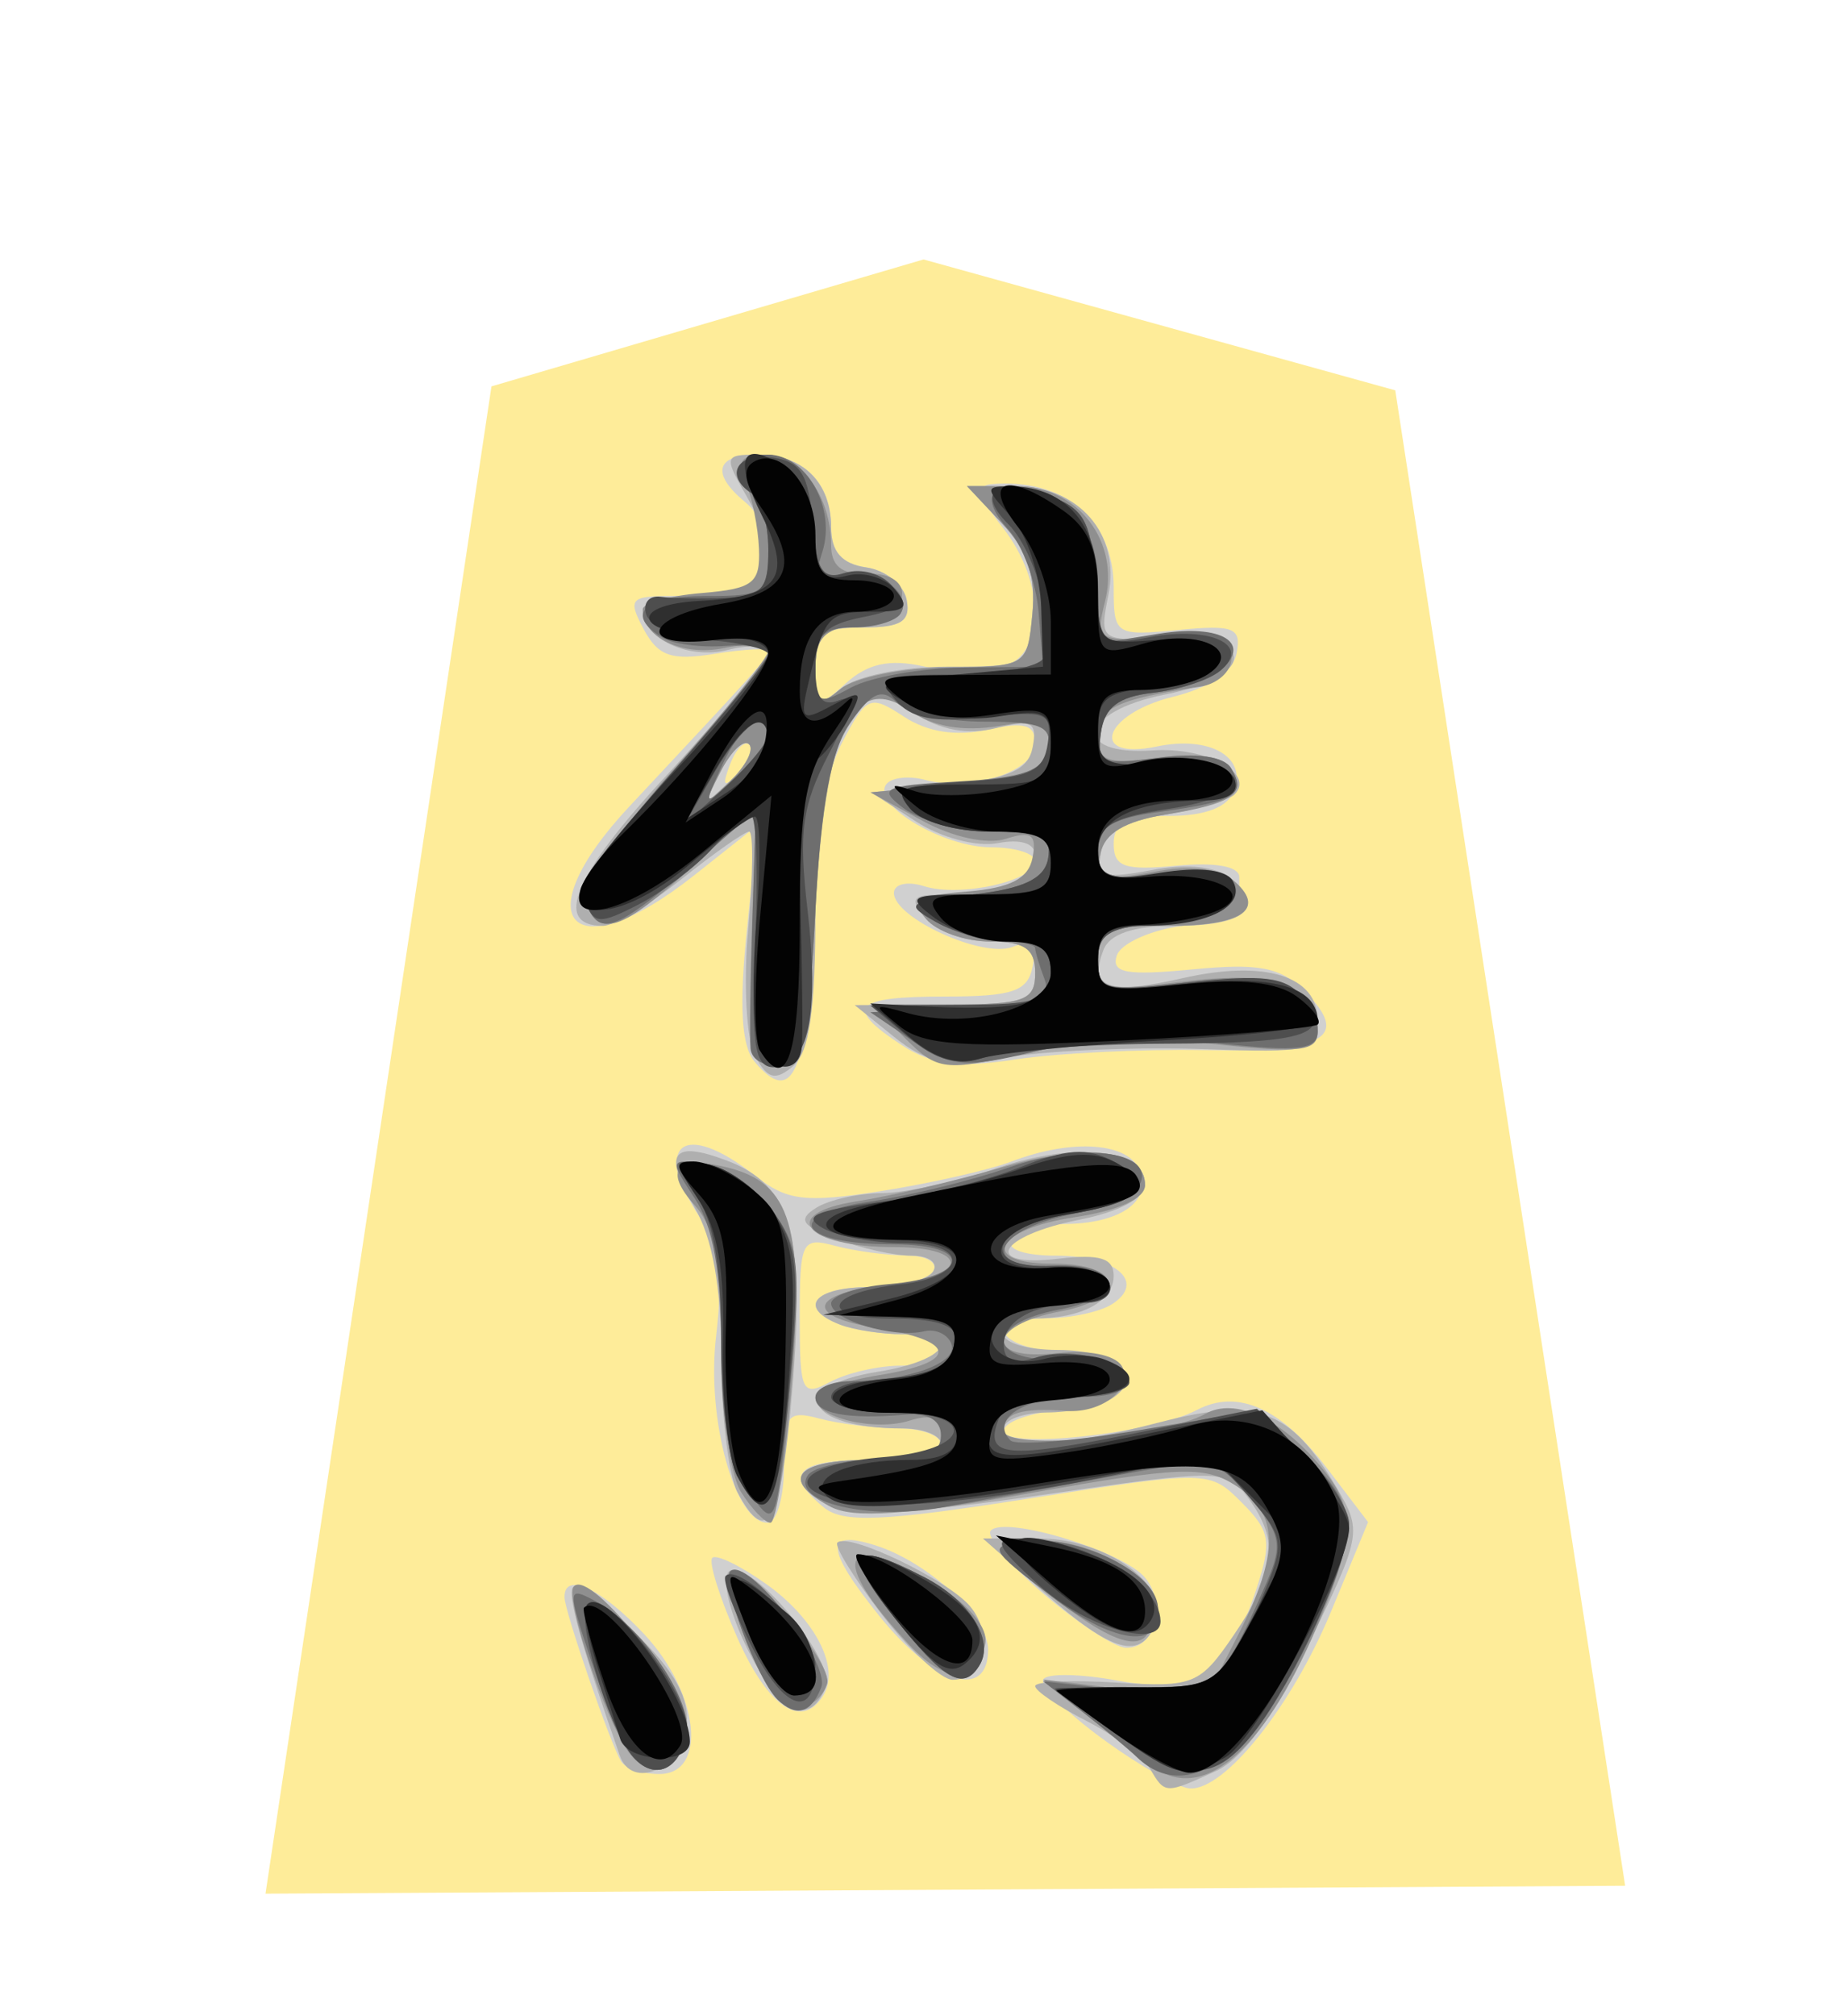 <svg xmlns="http://www.w3.org/2000/svg" width="55" height="60">
<!--
Created by Hari Seldon and modified by orangain, licensed under Creative Commons Attribution-Share Alike 3.0 Unported.
See: https://creativecommons.org/licenses/by-sa/3.0/deed.en

Original file is available at: https://commons.wikimedia.org/wiki/File:Shogi_keima(svg).svg
-->
<filter id="drop-shadow">
    <feGaussianBlur in="SourceAlpha" result="blur" stdDeviation="2" />
    <feOffset result="offsetBlur" dx="2" dy="2" />
    <feBlend in="SourceGraphic" in2="offsetBlur" mode="normal" />
</filter>
<g filter="url(#drop-shadow)" transform="translate(5 5)">
    <path d="M7.635 4.498l-6.729 44.856 40.488 -0.236 -6.846 -44.502 -14.047 -3.895z" fill="#FEEC99"/>
    <path d="M25.831 44.746C24.749 43.953 23.956 43.156 24.068 42.974 24.181 42.792 25.172 42.809 26.27 43.011 28.628 43.446 29.574 42.828 30.405 40.311 30.88 38.871 30.83 38.568 29.98 37.717 29.018 36.755 29.003 36.755 23.625 37.598 19.265 38.282 18.098 38.331 17.525 37.854 16.321 36.855 16.726 36.444 18.918 36.444 20.075 36.444 21.021 36.234 21.021 35.977 21.021 35.72 20.443 35.507 19.736 35.504 19.029 35.5 17.977 35.37 17.399 35.215 16.45 34.961 16.347 35.099 16.347 36.625 16.347 37.554 16.127 38.315 15.856 38.315 14.885 38.315 14.032 35.231 14.323 32.773 14.533 30.996 14.412 30.104 13.84 29.231 12.405 27.041 13.355 26.312 15.472 27.978 16.439 28.738 16.957 28.802 19.252 28.443 20.714 28.213 22.46 27.817 23.132 27.561 24.944 26.872 26.622 26.997 26.947 27.845 27.298 28.76 26.354 29.417 24.671 29.426 23.98 29.43 23.284 29.644 23.125 29.901 22.953 30.179 23.5 30.368 24.472 30.368 26.246 30.368 27.14 31.161 26.106 31.816 25.752 32.04 24.883 32.227 24.176 32.231 22.244 32.241 22.631 33.095 24.644 33.261 25.826 33.359 26.397 33.635 26.397 34.108 26.397 34.581 25.826 34.856 24.644 34.954 23.68 35.034 22.891 35.316 22.891 35.582 22.891 36.14 27.301 35.664 28.635 34.962 29.858 34.32 31.145 34.895 32.522 36.701L33.739 38.296 32.639 40.952C31.466 43.782 29.467 46.285 28.429 46.222 28.083 46.202 26.913 45.537 25.831 44.745ZM19.822 33.64C20.482 33.64 21.022 33.43 21.022 33.173 21.022 32.916 20.512 32.706 19.891 32.706 19.269 32.706 18.428 32.578 18.021 32.422 16.735 31.928 17.221 31.303 18.891 31.303 19.775 31.303 20.629 31.093 20.788 30.836 20.948 30.576 20.597 30.366 19.998 30.362 19.404 30.358 18.445 30.229 17.866 30.074 16.876 29.808 16.815 29.931 16.815 32.2 16.815 34.436 16.879 34.574 17.719 34.124 18.216 33.858 19.162 33.64 19.822 33.64ZM11.496 45.418C11.177 44.902 9.818 40.967 9.81 40.535 9.795 39.752 10.91 40.268 12.187 41.635 13.82 43.385 14.08 45.793 12.635 45.793 12.136 45.793 11.624 45.625 11.496 45.418ZM14.961 41.748C14.431 40.551 14.094 39.477 14.211 39.36 14.328 39.243 15.054 39.596 15.825 40.145 17.279 41.18 18.023 42.635 17.518 43.452 16.88 44.485 15.876 43.816 14.961 41.748ZM19.183 41.088C17.572 39.083 17.543 38.505 19.078 38.992 20.643 39.489 22.424 41.136 22.424 42.088 22.424 43.615 20.814 43.118 19.183 41.088ZM24.071 40.428C23.048 39.554 22.343 38.706 22.504 38.546 22.951 38.098 26.446 39.166 27.096 39.948 27.761 40.75 27.404 42.062 26.528 42.036 26.198 42.026 25.093 41.303 24.071 40.428ZM15.465 24.588C15.08 24.125 15.009 22.942 15.235 20.735L15.562 17.551 13.667 19.052C10.019 21.942 8.567 20.391 11.743 16.998 15.54 12.944 15.88 12.564 15.88 12.381 15.88 12.281 15.164 12.314 14.289 12.456 12.995 12.666 12.599 12.53 12.169 11.726 11.686 10.823 11.759 10.736 13.021 10.736 13.78 10.736 14.734 10.609 15.141 10.453 16.076 10.094 16.097 8.694 15.179 7.933 14.166 7.093 14.316 6.53 15.553 6.53 16.913 6.53 17.749 7.355 17.749 8.694 17.749 9.418 18.069 9.783 18.796 9.886 19.372 9.969 19.913 10.404 19.999 10.854 20.12 11.489 19.834 11.672 18.719 11.672 17.475 11.672 17.282 11.839 17.282 12.912 17.282 14.11 17.314 14.125 18.185 13.336 18.839 12.745 19.483 12.605 20.512 12.831 21.295 13.003 22.361 13.009 22.881 12.844 24.143 12.443 24.131 10.316 22.857 8.697 22.172 7.826 22.069 7.449 22.507 7.41 24.677 7.215 26.163 8.46 26.163 10.471 26.163 11.897 26.206 11.926 28.077 11.748 29.742 11.588 29.97 11.678 29.825 12.436 29.718 12.996 29.033 13.463 27.911 13.741 25.839 14.254 25.403 15.645 27.448 15.215 29.021 14.885 30.138 15.524 29.751 16.532 29.563 17.023 28.896 17.281 27.814 17.281 26.544 17.281 26.163 17.472 26.163 18.111 26.163 18.798 26.486 18.911 28.033 18.763 29.193 18.653 29.903 18.781 29.903 19.101 29.903 19.385 29.909 19.776 29.918 19.968 29.926 20.161 29.154 20.424 28.201 20.553 27.249 20.681 26.373 21.079 26.256 21.436 26.085 21.954 26.539 22.038 28.502 21.849 30.502 21.657 31.128 21.779 31.852 22.502 33.227 23.877 32.466 24.316 28.817 24.25 26.972 24.217 24.462 24.342 23.241 24.528 21.541 24.787 20.746 24.686 19.851 24.101 18.128 22.971 18.406 22.656 21.128 22.656 23.156 22.656 23.603 22.505 23.748 21.77 23.878 21.104 23.727 20.958 23.143 21.182 22.26 21.521 19.619 20.316 19.619 19.574 19.619 19.307 20.022 19.215 20.514 19.372 21.592 19.714 23.826 19.215 23.826 18.632 23.826 18.403 23.242 18.216 22.528 18.216 21.098 18.216 18.996 16.976 19.378 16.358 19.511 16.142 20.038 16.075 20.547 16.208 21.944 16.574 23.826 15.956 23.826 15.131 23.826 14.561 23.514 14.471 22.405 14.714 21.47 14.919 20.618 14.787 19.917 14.327 18.906 13.665 18.809 13.706 18.073 15.104 17.554 16.088 17.253 17.97 17.172 20.749 17.048 24.918 16.592 25.946 15.465 24.589ZM15.322 15.165C15.178 15.021 14.917 15.281 14.742 15.741 14.488 16.408 14.542 16.461 15.002 16.003 15.322 15.686 15.466 15.309 15.322 15.165Z" fill="#d0d0d0"/>
    <path d="M27.237 45.623C27.032 45.273 26.18 44.636 25.345 44.209 24.509 43.782 23.825 43.317 23.825 43.177 23.825 43.037 24.916 42.99 26.249 43.072 28.55 43.215 28.728 43.142 29.755 41.634 31.003 39.802 31.102 38.856 30.178 37.592 29.534 36.712 29.394 36.709 24.042 37.487 20.235 38.04 18.297 38.14 17.689 37.815 16.203 37.019 16.718 36.445 18.918 36.445 20.075 36.445 21.021 36.235 21.021 35.977 21.021 35.72 20.513 35.51 19.891 35.51 16.954 35.51 16.406 34.259 19.151 33.82 21.189 33.494 21.712 32.706 19.891 32.706 19.269 32.706 18.428 32.578 18.021 32.422 16.735 31.928 17.221 31.303 18.891 31.303 19.775 31.303 20.629 31.093 20.788 30.836 20.947 30.579 20.658 30.368 20.145 30.368 19.632 30.368 18.628 30.146 17.913 29.874 16.872 29.479 16.749 29.294 17.298 28.947 17.675 28.708 18.554 28.51 19.252 28.506 19.95 28.502 21.5 28.166 22.695 27.761 25.052 26.961 27.098 27.186 27.098 28.246 27.098 28.653 26.341 29.061 25.148 29.296 22.723 29.776 22.208 30.728 24.519 30.458 25.755 30.314 26.163 30.44 26.163 30.968 26.163 31.729 25.211 32.238 23.788 32.238 23.294 32.238 22.891 32.448 22.891 32.706 22.891 32.963 23.615 33.173 24.499 33.173 26.25 33.173 27.134 33.969 26.106 34.62 25.752 34.845 24.883 35.032 24.176 35.035 23.469 35.039 22.891 35.253 22.891 35.51 22.891 36.161 24.579 36.093 27.55 35.322 30.441 34.572 31.422 34.936 32.8 37.266 33.563 38.56 33.542 38.683 31.997 41.876 30.94 44.062 30.006 45.342 29.199 45.709 27.691 46.396 27.691 46.396 27.238 45.623ZM11.455 45.243C10.293 41.91 9.879 40.42 10.065 40.234 10.185 40.114 11.027 40.734 11.934 41.613 13.109 42.753 13.544 43.548 13.446 44.382 13.298 45.642 11.816 46.283 11.455 45.244ZM15.705 42.872C14.805 41.442 14.323 39.717 14.826 39.717 15.676 39.717 17.868 42.474 17.591 43.195 17.197 44.223 16.48 44.1 15.705 42.872ZM19.255 41.038C18.43 39.965 17.837 39.006 17.935 38.908 18.257 38.586 21.237 40.018 21.892 40.807 22.612 41.677 22.298 42.989 21.37 42.989 21.031 42.989 20.08 42.111 19.255 41.039ZM24.099 40.398L22.268 38.782 23.93 38.782C25.927 38.782 27.854 40.16 27.424 41.28 26.984 42.426 26.141 42.202 24.099 40.398ZM14.961 37.41C14.695 36.913 14.477 35.105 14.477 33.393 14.477 31.303 14.217 29.837 13.684 28.936 12.725 27.312 13.002 26.914 14.652 27.541 16.553 28.264 16.978 29.74 16.597 34.305 16.262 38.329 15.861 39.091 14.961 37.41ZM15.481 24.42C15.225 23.942 15.134 22.246 15.279 20.65 15.424 19.054 15.437 17.748 15.308 17.748 15.178 17.748 14.279 18.379 13.308 19.15 12.338 19.922 11.28 20.553 10.958 20.553 9.447 20.553 10.09 19.036 12.868 16.053 14.512 14.286 15.862 12.66 15.868 12.439 15.875 12.219 15.334 12.175 14.666 12.342 13.488 12.638 12.14 12.001 12.14 11.147 12.14 10.921 12.883 10.737 13.791 10.737 15.82 10.737 16.348 9.714 15.281 7.854 14.542 6.567 14.551 6.53 15.574 6.53 16.914 6.53 17.749 7.362 17.749 8.694 17.749 9.418 18.069 9.783 18.796 9.886 19.372 9.969 19.913 10.404 19.999 10.854 20.12 11.489 19.834 11.672 18.719 11.672 17.479 11.672 17.282 11.841 17.282 12.898 17.282 13.985 17.369 14.051 18.055 13.482 18.488 13.123 19.879 12.84 21.21 12.84 23.572 12.84 23.593 12.827 23.742 11.27 23.85 10.143 23.597 9.385 22.843 8.582L21.793 7.465 23.205 7.465C25.128 7.465 26.368 8.893 26.008 10.695 25.734 12.063 25.753 12.078 27.7 11.992 30.437 11.872 30.424 13.129 27.682 13.671 25.149 14.171 24.868 15.496 27.33 15.331 28.923 15.223 30.388 16.016 29.76 16.645 29.587 16.817 28.656 17.087 27.692 17.244 26.519 17.434 25.886 17.807 25.778 18.368 25.638 19.095 25.843 19.165 27.297 18.892 28.372 18.691 29.227 18.784 29.669 19.15 30.709 20.014 30.064 20.553 27.99 20.553 26.748 20.553 26.042 20.791 25.857 21.274 25.422 22.407 26.005 22.616 28.197 22.114 30.668 21.549 32.239 22.037 32.239 23.369 32.239 24.281 32.016 24.337 28.851 24.22 26.987 24.152 24.411 24.252 23.125 24.444 21.153 24.738 20.605 24.645 19.619 23.852L18.451 22.911 21.138 22.901C23.511 22.891 23.826 22.781 23.826 21.955 23.826 21.237 23.514 21.02 22.481 21.02 21.741 21.02 20.874 20.705 20.554 20.319 20.063 19.727 20.157 19.618 21.16 19.618 22.783 19.618 23.826 19.166 23.826 18.464 23.826 18.098 23.406 17.958 22.709 18.091 22.083 18.211 21.01 17.926 20.268 17.442L18.944 16.58 21.264 16.346C23.058 16.166 23.622 15.913 23.751 15.232 23.893 14.488 23.723 14.401 22.654 14.669 21.818 14.879 20.997 14.729 20.23 14.227 19.592 13.809 19.02 13.537 18.956 13.621 17.462 15.634 17.282 16.335 17.282 20.132 17.282 23.07 17.099 24.329 16.613 24.732 16.082 25.174 15.85 25.11 15.48 24.419ZM15.306 15.148C15.149 14.992 14.769 15.355 14.461 15.955 13.926 16.999 13.938 17.012 14.746 16.24 15.21 15.796 15.462 15.305 15.306 15.148Z" fill="#afafaf"/>
    <path d="M27.284 45.545C26.796 45.175 25.871 44.446 25.228 43.926L24.06 42.981 26.476 43.274 28.892 43.567 29.865 41.66C31.115 39.21 31.094 38.032 29.785 37.201 28.864 36.616 28.109 36.645 23.692 37.431 20 38.089 18.404 38.198 17.732 37.838 16.205 37.021 16.695 36.445 18.918 36.445 20.516 36.445 21.021 36.269 21.021 35.712 21.021 35.192 20.75 35.066 20.087 35.276 19.044 35.607 17.282 35.185 17.282 34.603 17.282 34.397 18.123 34.093 19.152 33.928 21.572 33.541 21.538 32.908 19.076 32.514 16.858 32.159 17.136 31.449 19.583 31.22 21.851 31.007 21.893 30.113 19.635 30.113 16.968 30.113 16.142 29.117 18.507 28.751 19.504 28.596 21.43 28.148 22.787 27.755 25.393 27 27.097 27.203 27.097 28.268 27.097 28.669 26.311 29.027 24.994 29.224 22.601 29.584 22.133 30.614 24.366 30.607 26.456 30.6 26.596 31.647 24.557 32.03 22.387 32.437 22.313 33.52 24.472 33.268 25.39 33.161 26.199 33.32 26.402 33.648 26.792 34.282 25.832 35.066 24.761 34.987 23.405 34.887 22.891 35.047 22.891 35.574 22.891 36.178 27.631 35.781 28.901 35.071 29.774 34.582 31.124 35.198 32.321 36.631 33.394 37.913 33.375 38.704 32.206 41.431 30.603 45.171 28.789 46.688 27.284 45.545ZM11.78 45.221C11.09 44.389 9.788 40.511 10.095 40.204 10.611 39.688 13.601 43.508 13.455 44.496 13.278 45.694 12.465 46.046 11.78 45.221ZM16.16 43.583C15.53 42.956 14.453 40.053 14.744 39.763 15.142 39.363 17.837 42.493 17.63 43.113 17.405 43.789 16.62 44.04 16.16 43.583ZM20.09 41.963C17.61 39.33 18.04 38.433 20.936 40.198 21.872 40.769 22.428 41.448 22.339 41.911 22.105 43.115 21.196 43.136 20.089 41.962ZM24.358 40.543C22.429 39.066 22.402 39.011 23.552 38.869 25.212 38.664 27.332 39.776 27.332 40.853 27.332 42.268 26.499 42.181 24.358 40.543ZM15.058 37.386C14.736 36.871 14.478 34.962 14.478 33.099 14.478 30.626 14.273 29.515 13.701 28.883 12.737 27.818 13.131 27.359 14.676 27.747 16.56 28.22 16.944 29.517 16.576 34.162 16.396 36.446 16.111 38.315 15.943 38.315 15.775 38.315 15.376 37.897 15.057 37.386ZM15.345 24.209C15.309 23.869 15.333 22.125 15.4 20.332L15.52 17.074 13.596 18.814C11.496 20.709 10.851 20.922 10.44 19.853 10.273 19.416 11.242 17.946 13.026 15.934 14.596 14.164 15.88 12.559 15.88 12.369 15.88 12.179 15.28 12.142 14.546 12.289 13.314 12.535 12.14 11.974 12.14 11.139 12.14 10.949 12.93 10.728 13.893 10.649 15.427 10.521 15.64 10.357 15.601 9.335 15.576 8.692 15.395 7.798 15.2 7.348 14.926 6.718 15.067 6.53 15.813 6.53 16.851 6.53 17.749 7.78 17.749 9.224 17.749 9.842 18.067 10.099 18.801 10.073 20.357 10.018 20.143 11.405 18.567 11.586 17.539 11.704 17.282 11.973 17.282 12.929 17.282 13.969 17.378 14.043 18.027 13.505 18.437 13.165 19.857 12.876 21.182 12.863 23.57 12.84 23.593 12.826 23.742 11.27 23.85 10.143 23.597 9.385 22.843 8.582L21.793 7.465 23.266 7.465C25.09 7.465 26.355 9.109 25.906 10.897 25.616 12.05 25.676 12.088 27.637 11.998 29.165 11.928 29.669 12.078 29.669 12.6 29.669 12.982 29.248 13.359 28.734 13.436 26.221 13.816 25.696 14.071 25.696 14.908 25.696 15.662 25.958 15.754 27.505 15.547 28.635 15.395 29.442 15.511 29.655 15.857 30.129 16.624 29.719 16.914 27.692 17.244 26.491 17.439 25.886 17.803 25.772 18.4 25.624 19.167 25.81 19.233 27.321 18.95 28.404 18.746 29.282 18.83 29.699 19.176 30.741 20.04 30.024 20.553 27.771 20.553 25.969 20.553 25.696 20.683 25.696 21.541 25.696 22.468 25.858 22.51 28.291 22.206 31.005 21.866 32.239 22.335 32.239 23.703 32.239 24.283 31.731 24.346 29.212 24.077 27.305 23.873 25.221 23.968 23.579 24.336 21.121 24.886 20.915 24.861 19.959 23.904L18.944 22.89 21.384 22.89C23.514 22.89 23.826 22.77 23.826 21.955 23.826 21.237 23.514 21.02 22.481 21.02 21.741 21.02 20.885 20.718 20.579 20.35 20.114 19.789 20.316 19.654 21.803 19.531 23.094 19.425 23.629 19.147 23.748 18.521 23.878 17.839 23.711 17.721 22.958 17.961 22.395 18.139 21.368 17.918 20.46 17.421L18.918 16.58 21.485 16.346C23.528 16.16 24.085 15.931 24.22 15.226 24.366 14.454 24.176 14.373 22.755 14.604 21.675 14.779 20.775 14.626 20.1 14.153 18.406 12.966 17.564 14.737 17.282 20.08 17.085 23.823 16.92 24.54 16.23 24.672 15.78 24.758 15.382 24.55 15.345 24.209ZM15.305 15.149C15.149 14.992 14.769 15.355 14.461 15.955 13.925 16.999 13.938 17.012 14.746 16.24 15.21 15.796 15.462 15.305 15.306 15.148Z" fill="#8f8f8f"/>
    <path d="M11.81 45.225C11.55 44.895 11.005 43.625 10.599 42.403 9.886 40.263 9.891 40.198 10.729 40.647 12.096 41.378 13.598 43.542 13.447 44.561 13.277 45.696 12.445 46.033 11.809 45.225ZM26.864 45.3C26.607 45.054 25.871 44.443 25.228 43.941L24.06 43.031 26.424 43.298C28.974 43.586 29.312 43.333 30.724 40.077 31.204 38.967 31.14 38.642 30.228 37.583 29.192 36.379 29.145 36.371 26.152 36.924 24.487 37.233 22.197 37.654 21.062 37.859 18.882 38.255 16.557 37.707 17.048 36.913 17.207 36.656 18.166 36.445 19.179 36.445 20.525 36.445 21.021 36.251 21.021 35.726 21.021 35.266 20.644 35.04 19.97 35.098 18.215 35.248 17.282 35.068 17.282 34.575 17.282 34.318 17.755 34.105 18.334 34.101 20.08 34.091 21.539 33.553 21.333 32.997 21.226 32.708 20.863 32.537 20.526 32.617 19.609 32.836 17.749 32.282 17.749 31.79 17.749 31.553 18.522 31.294 19.466 31.215 21.893 31.01 22.009 30.029 19.607 30.029 16.745 30.029 16.273 29.154 18.922 28.756 20.119 28.576 21.976 28.12 23.047 27.742 25.135 27.005 27.284 27.237 26.977 28.165 26.873 28.477 25.912 28.92 24.84 29.149 22.534 29.643 22.178 30.773 24.36 30.671 26.42 30.574 26.566 31.591 24.547 31.97 22.31 32.39 22.347 33.53 24.595 33.46 25.581 33.43 26.385 33.653 26.504 33.99 26.642 34.386 26.176 34.575 25.061 34.575 23.488 34.575 22.468 35.242 23.089 35.865 23.249 36.025 24.976 35.888 26.926 35.56L30.471 34.965 31.823 36.26C33.42 37.79 33.477 38.445 32.253 41.213 30.499 45.179 28.401 46.769 26.864 45.3ZM16.15 43.573C15.527 42.954 14.456 40.05 14.744 39.763 15.234 39.273 17.74 42.468 17.454 43.216 17.156 43.991 16.697 44.116 16.15 43.573ZM19.62 41.119C18.06 39.15 18.327 38.799 20.52 39.933 21.886 40.639 22.624 41.82 22.164 42.563 21.687 43.335 21.118 43.011 19.619 41.119ZM24.307 40.503C22.42 39.059 22.397 39.011 23.552 38.869 25.062 38.682 27.275 39.726 27.466 40.713 27.733 42.103 26.27 42.006 24.307 40.503ZM15.295 37.393C14.71 36.565 14.477 35.333 14.477 33.053 14.477 30.861 14.233 29.496 13.694 28.673 12.928 27.503 12.935 27.481 13.998 27.638 14.596 27.726 15.494 28.348 15.994 29.02 16.814 30.122 16.864 30.648 16.508 34.395 16.116 38.519 16.108 38.54 15.295 37.393ZM15.36 24.209C15.332 23.869 15.352 22.137 15.406 20.361L15.503 17.131 13.503 18.841C11.298 20.729 10.836 20.884 10.444 19.863 10.281 19.439 11.275 17.941 13.03 15.967 14.597 14.203 15.88 12.617 15.88 12.442 15.88 12.267 15.295 12.169 14.581 12.223 13.867 12.278 13.025 12.163 12.711 11.969 11.595 11.279 12.167 10.737 14.011 10.737 15.768 10.737 15.88 10.654 15.88 9.362 15.88 8.606 15.67 7.858 15.412 7.699 14.627 7.214 14.892 6.53 15.863 6.53 17.013 6.53 17.903 8.115 17.488 9.423 17.232 10.228 17.325 10.353 17.988 10.098 18.887 9.754 20.226 10.601 19.82 11.258 19.68 11.485 19.05 11.672 18.423 11.672 17.513 11.672 17.282 11.912 17.282 12.857 17.282 13.945 17.368 13.995 18.334 13.465 18.912 13.148 20.437 12.877 21.722 12.865L24.06 12.84 23.928 11.225C23.855 10.336 23.454 9.231 23.035 8.768 22.038 7.666 22.584 7.178 24.185 7.738 25.266 8.115 25.484 8.488 25.605 10.162L25.749 12.142 27.533 11.856C29.395 11.559 30.323 12.144 29.313 12.98 28.994 13.243 28.103 13.53 27.331 13.617 26.313 13.732 25.89 14.051 25.785 14.786 25.654 15.709 25.801 15.776 27.477 15.551 28.631 15.396 29.44 15.509 29.655 15.856 30.135 16.633 29.781 16.856 27.604 17.148 26.116 17.348 25.696 17.603 25.696 18.308 25.696 19.085 25.978 19.192 27.682 19.065 29.202 18.952 29.669 19.081 29.669 19.618 29.669 20.108 29.072 20.362 27.682 20.463 26.028 20.583 25.696 20.769 25.696 21.579 25.696 22.485 25.874 22.53 28.322 22.242 31.045 21.922 32.239 22.362 32.239 23.685 32.239 24.245 31.701 24.309 29.224 24.043 27.338 23.841 25.321 23.933 23.84 24.288 21.731 24.794 21.333 24.762 20.195 23.99L18.918 23.123 21.646 22.983C23.869 22.867 24.324 22.708 24.1 22.126 23.95 21.733 23.826 21.323 23.826 21.216 23.826 21.108 23.391 21.02 22.86 21.02 22.33 21.02 21.435 20.759 20.874 20.439 19.925 19.899 20.002 19.841 21.952 19.621 23.462 19.451 24.095 19.155 24.207 18.566 24.332 17.905 24.02 17.746 22.575 17.733 21.592 17.725 20.395 17.421 19.916 17.058 19.126 16.46 19.279 16.385 21.548 16.255 23.491 16.145 24.086 15.929 24.206 15.295 24.336 14.616 24.012 14.476 22.318 14.476 21.193 14.476 20.019 14.222 19.708 13.911 19.266 13.469 18.966 13.596 18.329 14.495 17.748 15.317 17.449 16.911 17.282 20.08 17.085 23.823 16.92 24.54 16.23 24.672 15.78 24.758 15.389 24.55 15.36 24.209ZM15.88 14.871C15.88 14.017 15.064 14.543 14.513 15.753 13.933 17.026 13.934 17.027 14.906 16.148 15.441 15.663 15.88 15.088 15.88 14.871Z" fill="#6e6e6e"/>
    <path d="M11.804 45.225C11.072 44.304 10.138 41.096 10.496 40.738 11.045 40.189 13.608 43.46 13.453 44.509 13.279 45.69 12.457 46.046 11.804 45.225ZM26.184 44.567C25.295 43.936 24.502 43.353 24.421 43.272 24.339 43.191 25.285 43.222 26.521 43.34 29.021 43.58 29.431 43.297 30.591 40.521 31.266 38.904 31.249 38.769 30.197 37.547 29.121 36.295 29.042 36.279 26.578 36.811 22.598 37.671 19.308 37.988 17.94 37.644 16.276 37.227 17.021 36.547 19.35 36.359 21.9 36.153 22.16 35.043 19.658 35.043 18.608 35.043 17.749 34.833 17.749 34.575 17.749 34.318 18.259 34.108 18.879 34.108 20.493 34.108 21.489 33.643 21.489 32.889 21.489 32.436 20.892 32.239 19.526 32.239 17.343 32.239 17.562 31.475 19.816 31.222 21.809 31 21.892 29.995 19.918 29.995 19.028 29.995 17.942 29.794 17.503 29.548 16.883 29.201 17.251 29.028 19.143 28.778 20.483 28.6 22.385 28.133 23.368 27.739 24.748 27.187 25.378 27.144 26.139 27.551 27.471 28.264 27.025 28.784 24.771 29.144 22.466 29.513 22.126 30.776 24.361 30.671 25.171 30.633 25.921 30.864 26.035 31.186 26.155 31.528 25.852 31.771 25.305 31.771 23.857 31.771 22.891 32.271 22.891 33.021 22.891 33.491 23.182 33.611 23.826 33.407 24.916 33.06 26.63 33.508 26.63 34.139 26.63 34.379 25.812 34.575 24.81 34.575 23.642 34.575 22.897 34.821 22.728 35.261 22.304 36.364 22.956 36.427 26.798 35.653L30.428 34.923 31.801 36.239C32.556 36.962 33.174 37.909 33.174 38.343 33.174 39.436 31.533 43.04 30.35 44.544 29.157 46.061 28.295 46.065 26.184 44.567ZM15.398 42.025C14.856 40.963 14.5 40.005 14.608 39.899 15.024 39.482 17.282 41.702 17.282 42.528 17.282 44.189 16.379 43.948 15.398 42.025ZM19.619 41.119C18.06 39.15 18.327 38.799 20.52 39.933 21.886 40.639 22.624 41.82 22.164 42.563 21.687 43.335 21.118 43.011 19.619 41.119ZM23.935 40.171C22.653 39.004 22.555 38.782 23.321 38.782 25.283 38.782 27.535 40.086 27.558 41.236 27.576 42.096 25.323 41.433 23.935 40.171ZM14.961 36.943C14.695 36.446 14.477 34.6 14.477 32.84 14.477 30.651 14.239 29.301 13.722 28.563 12.997 27.527 13.009 27.491 14.026 27.641 14.608 27.727 15.483 28.333 15.969 28.986 16.739 30.022 16.811 30.668 16.533 34.011 16.209 37.894 15.839 38.583 14.961 36.943ZM15.494 21.019C15.577 18.962 15.521 17.279 15.368 17.279 15.215 17.28 14.69 17.723 14.2 18.263 13.711 18.803 12.728 19.547 12.016 19.916 10.88 20.503 10.688 20.499 10.45 19.879 10.28 19.434 11.231 17.99 13.03 15.967 14.597 14.203 15.88 12.633 15.88 12.477 15.88 12.323 15.107 12.13 14.163 12.051 13.219 11.971 12.355 11.628 12.243 11.289 12.133 10.95 12.326 10.712 12.675 10.76 13.024 10.808 13.887 10.823 14.595 10.792 15.693 10.745 15.88 10.537 15.88 9.362 15.88 8.606 15.67 7.858 15.412 7.699 14.552 7.168 14.932 6.463 15.997 6.615 16.844 6.735 17.077 7.108 17.195 8.539 17.315 10.003 17.488 10.267 18.18 10.047 18.642 9.901 19.263 10.074 19.56 10.433 19.998 10.96 19.832 11.138 18.692 11.366 17.552 11.594 17.282 11.884 17.282 12.879 17.282 13.765 17.472 14.036 17.964 13.847 18.48 13.649 18.412 14.034 17.684 15.431 16.884 16.965 16.777 17.746 17.044 20.05 17.409 23.193 17.077 24.76 16.046 24.76 15.464 24.76 15.368 24.11 15.494 21.019ZM15.88 14.862C15.88 14.01 15.098 14.561 14.271 15.995L13.397 17.515 14.638 16.381C15.321 15.758 15.88 15.074 15.88 14.862ZM20.057 23.869L18.918 22.921 21.606 22.905C23.976 22.892 24.293 22.78 24.293 21.955 24.293 21.263 23.982 21.02 23.094 21.02 22.434 21.02 21.435 20.759 20.874 20.439 19.925 19.899 20.002 19.841 21.952 19.621 23.462 19.451 24.095 19.155 24.207 18.566 24.333 17.899 24.021 17.748 22.515 17.748 21.477 17.748 20.424 17.453 20.109 17.074 19.637 16.505 19.901 16.378 21.805 16.256 23.695 16.136 24.083 15.951 24.202 15.116 24.332 14.2 24.177 14.136 22.314 14.346 20.812 14.516 20.121 14.38 19.66 13.825 19.102 13.152 19.284 13.074 21.404 13.074 22.706 13.074 23.904 12.859 24.067 12.595 24.5 11.894 23.862 9.438 23.031 8.606 22.054 7.63 22.633 7.194 24.186 7.737 25.273 8.117 25.483 8.484 25.608 10.207 25.752 12.207 25.772 12.229 27.244 11.96 29.067 11.626 30.262 12.194 29.34 12.957 29.007 13.233 28.103 13.53 27.331 13.617 26.305 13.733 25.891 14.05 25.783 14.801 25.651 15.73 25.823 15.819 27.603 15.736 30.372 15.607 30.549 16.659 27.827 17.067 26.133 17.321 25.696 17.574 25.696 18.3 25.696 19.086 25.972 19.193 27.682 19.065 29.202 18.952 29.669 19.081 29.669 19.618 29.669 20.108 29.072 20.362 27.682 20.463 26.03 20.583 25.696 20.77 25.696 21.575 25.696 22.479 25.876 22.523 28.43 22.234 30.606 21.988 31.288 22.074 31.769 22.652 32.718 23.796 32.002 24.04 27.651 24.059 25.419 24.069 23.053 24.243 22.394 24.447 21.495 24.724 20.911 24.58 20.057 23.869Z" fill="#4e4e4e"/>
    <path d="M26.183 44.567C25.295 43.936 24.516 43.367 24.451 43.302 24.386 43.238 25.429 43.193 26.767 43.204 29.199 43.222 29.202 43.221 30.369 41.012L31.536 38.802 30.312 37.577 29.088 36.353 24.738 37.1C19.808 37.947 17.92 38.033 17.546 37.429 17.214 36.891 18.384 36.445 20.125 36.445 21.025 36.445 21.489 36.207 21.489 35.744 21.489 35.237 20.969 35.043 19.619 35.043 17.255 35.043 17.158 34.213 19.499 34.019 20.721 33.918 21.294 33.628 21.402 33.056 21.529 32.386 21.192 32.228 19.537 32.182L17.516 32.126 19.502 31.648C22.083 31.028 22.176 29.901 19.647 29.901 17.032 29.901 16.887 29.131 19.429 28.751 20.605 28.574 22.409 28.133 23.439 27.769 24.792 27.292 25.563 27.243 26.218 27.593 27.474 28.266 26.985 28.79 24.771 29.144 22.424 29.519 22.062 30.906 24.359 30.721 25.207 30.652 25.915 30.849 26.034 31.186 26.168 31.564 25.773 31.773 24.916 31.778 24.188 31.782 23.302 31.968 22.948 32.193 21.976 32.809 22.829 33.757 24.073 33.445 24.668 33.295 25.486 33.301 25.893 33.457 27.256 33.981 26.647 34.575 24.746 34.575 23.479 34.575 22.771 34.811 22.585 35.297 22.12 36.509 22.684 36.572 26.711 35.756L30.59 34.97 31.882 36.416C32.592 37.211 33.174 38.136 33.174 38.473 33.174 39.663 30.387 44.816 29.481 45.301 28.266 45.951 28.074 45.909 26.184 44.567ZM11.466 44.742C11.368 44.42 11.058 43.44 10.777 42.562 10.497 41.685 10.367 40.866 10.491 40.743 11.064 40.17 13.543 43.494 13.543 44.835 13.543 45.531 11.68 45.447 11.466 44.742ZM15.285 41.581C14.536 39.676 14.765 39.569 16.464 41.029 17.43 41.859 17.554 43.456 16.652 43.456 16.305 43.456 15.69 42.612 15.285 41.581ZM19.631 41.134C18.045 39.132 18.384 38.744 20.584 40.043 22.201 40.998 22.584 41.807 21.746 42.502 21.264 42.902 20.787 42.594 19.631 41.134ZM24.293 40.184C22.545 38.713 23.063 38.337 25.539 39.279 26.934 39.809 27.649 40.606 27.273 41.214 26.854 41.891 25.95 41.579 24.293 40.184ZM14.955 36.932C14.685 36.428 14.495 34.645 14.531 32.968 14.579 30.796 14.369 29.571 13.801 28.705 13.023 27.518 13.029 27.493 14.045 27.644 14.617 27.728 15.465 28.324 15.929 28.966 16.645 29.956 16.731 30.723 16.494 33.991 16.21 37.894 15.844 38.593 14.955 36.931ZM15.57 24.028C15.415 23.626 15.398 21.943 15.53 20.288 15.663 18.634 15.639 17.289 15.475 17.3 15.312 17.31 14.45 17.941 13.56 18.702 11.89 20.13 10.262 20.527 10.282 19.501 10.289 19.18 11.551 17.586 13.087 15.959 14.623 14.332 15.88 12.755 15.88 12.453 15.88 12.134 15.167 11.905 14.17 11.905 11.931 11.905 11.64 10.997 13.843 10.882 16.198 10.76 16.613 10.197 15.698 8.363 14.85 6.664 15.061 6.081 16.253 6.828 16.69 7.101 17.116 8.008 17.198 8.843 17.319 10.07 17.518 10.317 18.233 10.13 18.719 10.003 19.361 10.192 19.659 10.551 20.099 11.081 19.975 11.204 19.003 11.204 17.673 11.204 17.547 11.336 17.098 13.215 16.806 14.435 16.853 14.489 17.77 13.998 18.669 13.517 18.71 13.553 18.25 14.415 17.972 14.935 17.515 15.501 17.234 15.675 16.919 15.869 16.764 17.438 16.83 19.79 16.888 21.88 16.909 23.854 16.875 24.175 16.789 25.001 15.905 24.902 15.57 24.028ZM15.88 15.124C15.88 14.047 15.196 14.392 14.291 15.924L13.436 17.372 14.658 16.572C15.33 16.132 15.88 15.48 15.88 15.124ZM20.06 23.841L18.918 22.861 20.087 22.927C23.37 23.113 24.293 22.9 24.293 21.955 24.293 21.25 23.977 21.016 23.008 21.005 22.301 20.997 21.314 20.682 20.815 20.305 19.975 19.669 20.072 19.618 22.101 19.618 23.981 19.618 24.293 19.485 24.293 18.683 24.293 17.909 23.982 17.748 22.481 17.748 21.44 17.748 20.421 17.45 20.087 17.047 19.582 16.439 19.824 16.346 21.899 16.346 24.125 16.346 24.293 16.266 24.293 15.206 24.293 14.175 24.145 14.092 22.721 14.323 21.797 14.473 20.69 14.316 20.034 13.943 18.973 13.339 19.044 13.296 21.489 13.074L24.059 12.84 24.005 11.077C23.975 10.105 23.575 8.897 23.115 8.389 22.31 7.499 22.312 7.466 23.169 7.479 24.747 7.506 25.696 8.624 25.696 10.459 25.696 12.16 25.716 12.179 27.448 12.043 28.756 11.94 29.201 12.083 29.201 12.607 29.201 13.079 28.631 13.355 27.448 13.453 25.955 13.576 25.696 13.763 25.696 14.71 25.696 15.716 25.88 15.813 27.632 15.733 28.829 15.679 29.647 15.868 29.774 16.229 29.901 16.587 29.559 16.816 28.89 16.819 26.82 16.832 25.696 17.363 25.696 18.329 25.696 19.162 25.906 19.236 27.537 18.975 28.691 18.791 29.499 18.875 29.7 19.202 30.148 19.927 29.02 20.537 27.215 20.546 25.975 20.551 25.695 20.737 25.695 21.554 25.695 22.496 25.858 22.539 28.422 22.271 30.965 22.005 32.239 22.381 32.239 23.396 32.239 23.572 30.189 23.824 27.682 23.956 25.176 24.088 22.692 24.337 22.163 24.509 21.52 24.718 20.823 24.497 20.06 23.841Z" fill="#2f2f2f"/>
    <path d="M26.183 44.567C25.295 43.936 24.523 43.375 24.468 43.321 24.413 43.267 25.45 43.222 26.772 43.222 29.123 43.222 29.2 43.178 30.297 41.195 31.274 39.43 31.342 39.024 30.82 38.048 29.945 36.413 29.068 36.308 23.66 37.189 20.804 37.655 18.422 37.825 17.915 37.599 17.148 37.259 17.182 37.196 18.217 37.049 20.766 36.689 21.489 36.399 21.489 35.735 21.489 35.233 20.948 35.043 19.526 35.043 17.326 35.043 17.57 34.276 19.849 34.027 20.731 33.93 21.304 33.572 21.402 33.057 21.527 32.399 21.206 32.229 19.77 32.19L17.983 32.142 19.736 31.676C21.846 31.116 22.113 29.901 20.125 29.901 17.057 29.901 17.039 29.25 20.09 28.609 25.03 27.572 26.497 27.438 26.839 27.991 27.189 28.558 26.751 28.758 24.254 29.171 21.955 29.55 21.912 30.909 24.205 30.73 25.143 30.656 25.913 30.837 26.025 31.156 26.149 31.506 25.565 31.765 24.443 31.858 23.158 31.964 22.62 32.243 22.503 32.864 22.363 33.595 22.6 33.7 24.09 33.564 25.15 33.469 25.916 33.625 26.03 33.961 26.15 34.31 25.562 34.57 24.443 34.662 23.143 34.769 22.62 35.045 22.499 35.687 22.348 36.482 22.546 36.535 24.598 36.246 25.844 36.071 27.556 35.709 28.401 35.443 30.167 34.886 31.935 35.733 32.752 37.526 33.588 39.36 30.129 45.873 28.383 45.753 28.062 45.731 27.073 45.197 26.183 44.567ZM11.017 43.143C10.608 41.943 10.326 40.908 10.39 40.844 10.984 40.25 13.731 44.175 13.257 44.942 12.659 45.91 11.697 45.138 11.017 43.143ZM15.272 41.548C14.569 39.758 14.572 39.677 15.318 40.24 17.194 41.654 17.941 43.456 16.652 43.456 16.305 43.456 15.684 42.597 15.272 41.548ZM19.482 40.885C18.764 39.985 18.344 39.25 18.547 39.251 19.416 39.255 21.957 41.165 21.957 41.813 21.957 43.015 20.85 42.6 19.482 40.885ZM24.293 40.121L22.657 38.693 24.293 39.025C26.188 39.41 27.098 40.032 27.098 40.943 27.098 41.967 26.06 41.663 24.293 40.121ZM14.981 36.774C14.725 36.1 14.559 34.196 14.613 32.544 14.691 30.152 14.529 29.336 13.821 28.551 13.084 27.734 13.055 27.564 13.652 27.564 14.049 27.564 14.844 27.944 15.419 28.41 16.363 29.174 16.457 29.636 16.392 33.191 16.315 37.401 15.758 38.817 14.982 36.774ZM15.622 24.254C15.45 23.975 15.459 22.156 15.642 20.211L15.972 16.675 13.892 18.38C10.745 20.958 8.814 20.48 11.556 17.803 13.75 15.661 15.88 13.01 15.88 12.422 15.88 12.054 15.313 11.926 14.244 12.05 11.964 12.317 12.171 11.36 14.477 10.97 16.539 10.622 16.863 9.812 15.641 8.067 15.171 7.397 15.1 6.957 15.428 6.754 16.235 6.256 17.282 7.481 17.282 8.924 17.282 10.048 17.475 10.269 18.451 10.269 19.093 10.269 19.619 10.479 19.619 10.737 19.619 10.994 19.116 11.204 18.501 11.204 17.361 11.204 16.815 11.974 16.815 13.58 16.815 14.616 17.293 14.724 18.199 13.892 18.549 13.571 18.381 13.972 17.825 14.782 16.971 16.028 16.815 16.917 16.815 20.508 16.815 24.402 16.44 25.578 15.622 24.254ZM15.802 14.955C16.01 13.558 15.159 14.109 14.177 16.007L13.417 17.479 14.531 16.742C15.144 16.337 15.716 15.532 15.802 14.955ZM19.79 23.541C18.963 22.877 18.974 22.857 20.01 23.144 21.873 23.659 24.293 22.976 24.293 21.934 24.293 21.239 23.971 21.02 22.948 21.02 22.208 21.02 21.341 20.705 21.021 20.319 20.521 19.715 20.707 19.618 22.366 19.618 23.982 19.618 24.293 19.467 24.293 18.683 24.293 17.937 23.982 17.748 22.747 17.748 21.896 17.748 20.792 17.415 20.293 17.008 19.429 16.305 19.428 16.283 20.266 16.551 20.75 16.706 21.855 16.699 22.72 16.537 23.987 16.299 24.293 16.024 24.293 15.12 24.293 14.086 24.155 14.02 22.54 14.27 21.334 14.457 20.496 14.317 19.853 13.823 18.979 13.15 19.093 13.103 21.606 13.089L24.293 13.074 24.293 11.501C24.293 10.618 23.869 9.388 23.324 8.697 22.21 7.28 22.953 6.999 24.657 8.193 25.427 8.732 25.696 9.39 25.696 10.731 25.696 12.501 25.725 12.533 27.036 12.157 28.672 11.687 30.068 12.344 28.967 13.067 28.582 13.32 27.687 13.53 26.981 13.534 25.909 13.54 25.696 13.744 25.696 14.761 25.696 15.838 25.836 15.945 26.904 15.677 28.324 15.32 30.032 15.757 29.648 16.38 29.5 16.618 28.883 16.813 28.277 16.813 26.545 16.813 25.696 17.303 25.696 18.301 25.696 19.056 25.97 19.198 27.221 19.091 29.187 18.921 30.487 19.617 29.171 20.133 28.673 20.328 27.688 20.502 26.981 20.52 25.989 20.545 25.696 20.781 25.696 21.553 25.696 22.484 25.87 22.535 28.228 22.292 29.968 22.112 31.03 22.226 31.617 22.655 32.087 22.999 32.367 23.375 32.239 23.488 32.11 23.602 29.453 23.818 26.334 23.968 21.701 24.191 20.502 24.112 19.79 23.541Z" fill="#030303"/>
</g>
</svg>

